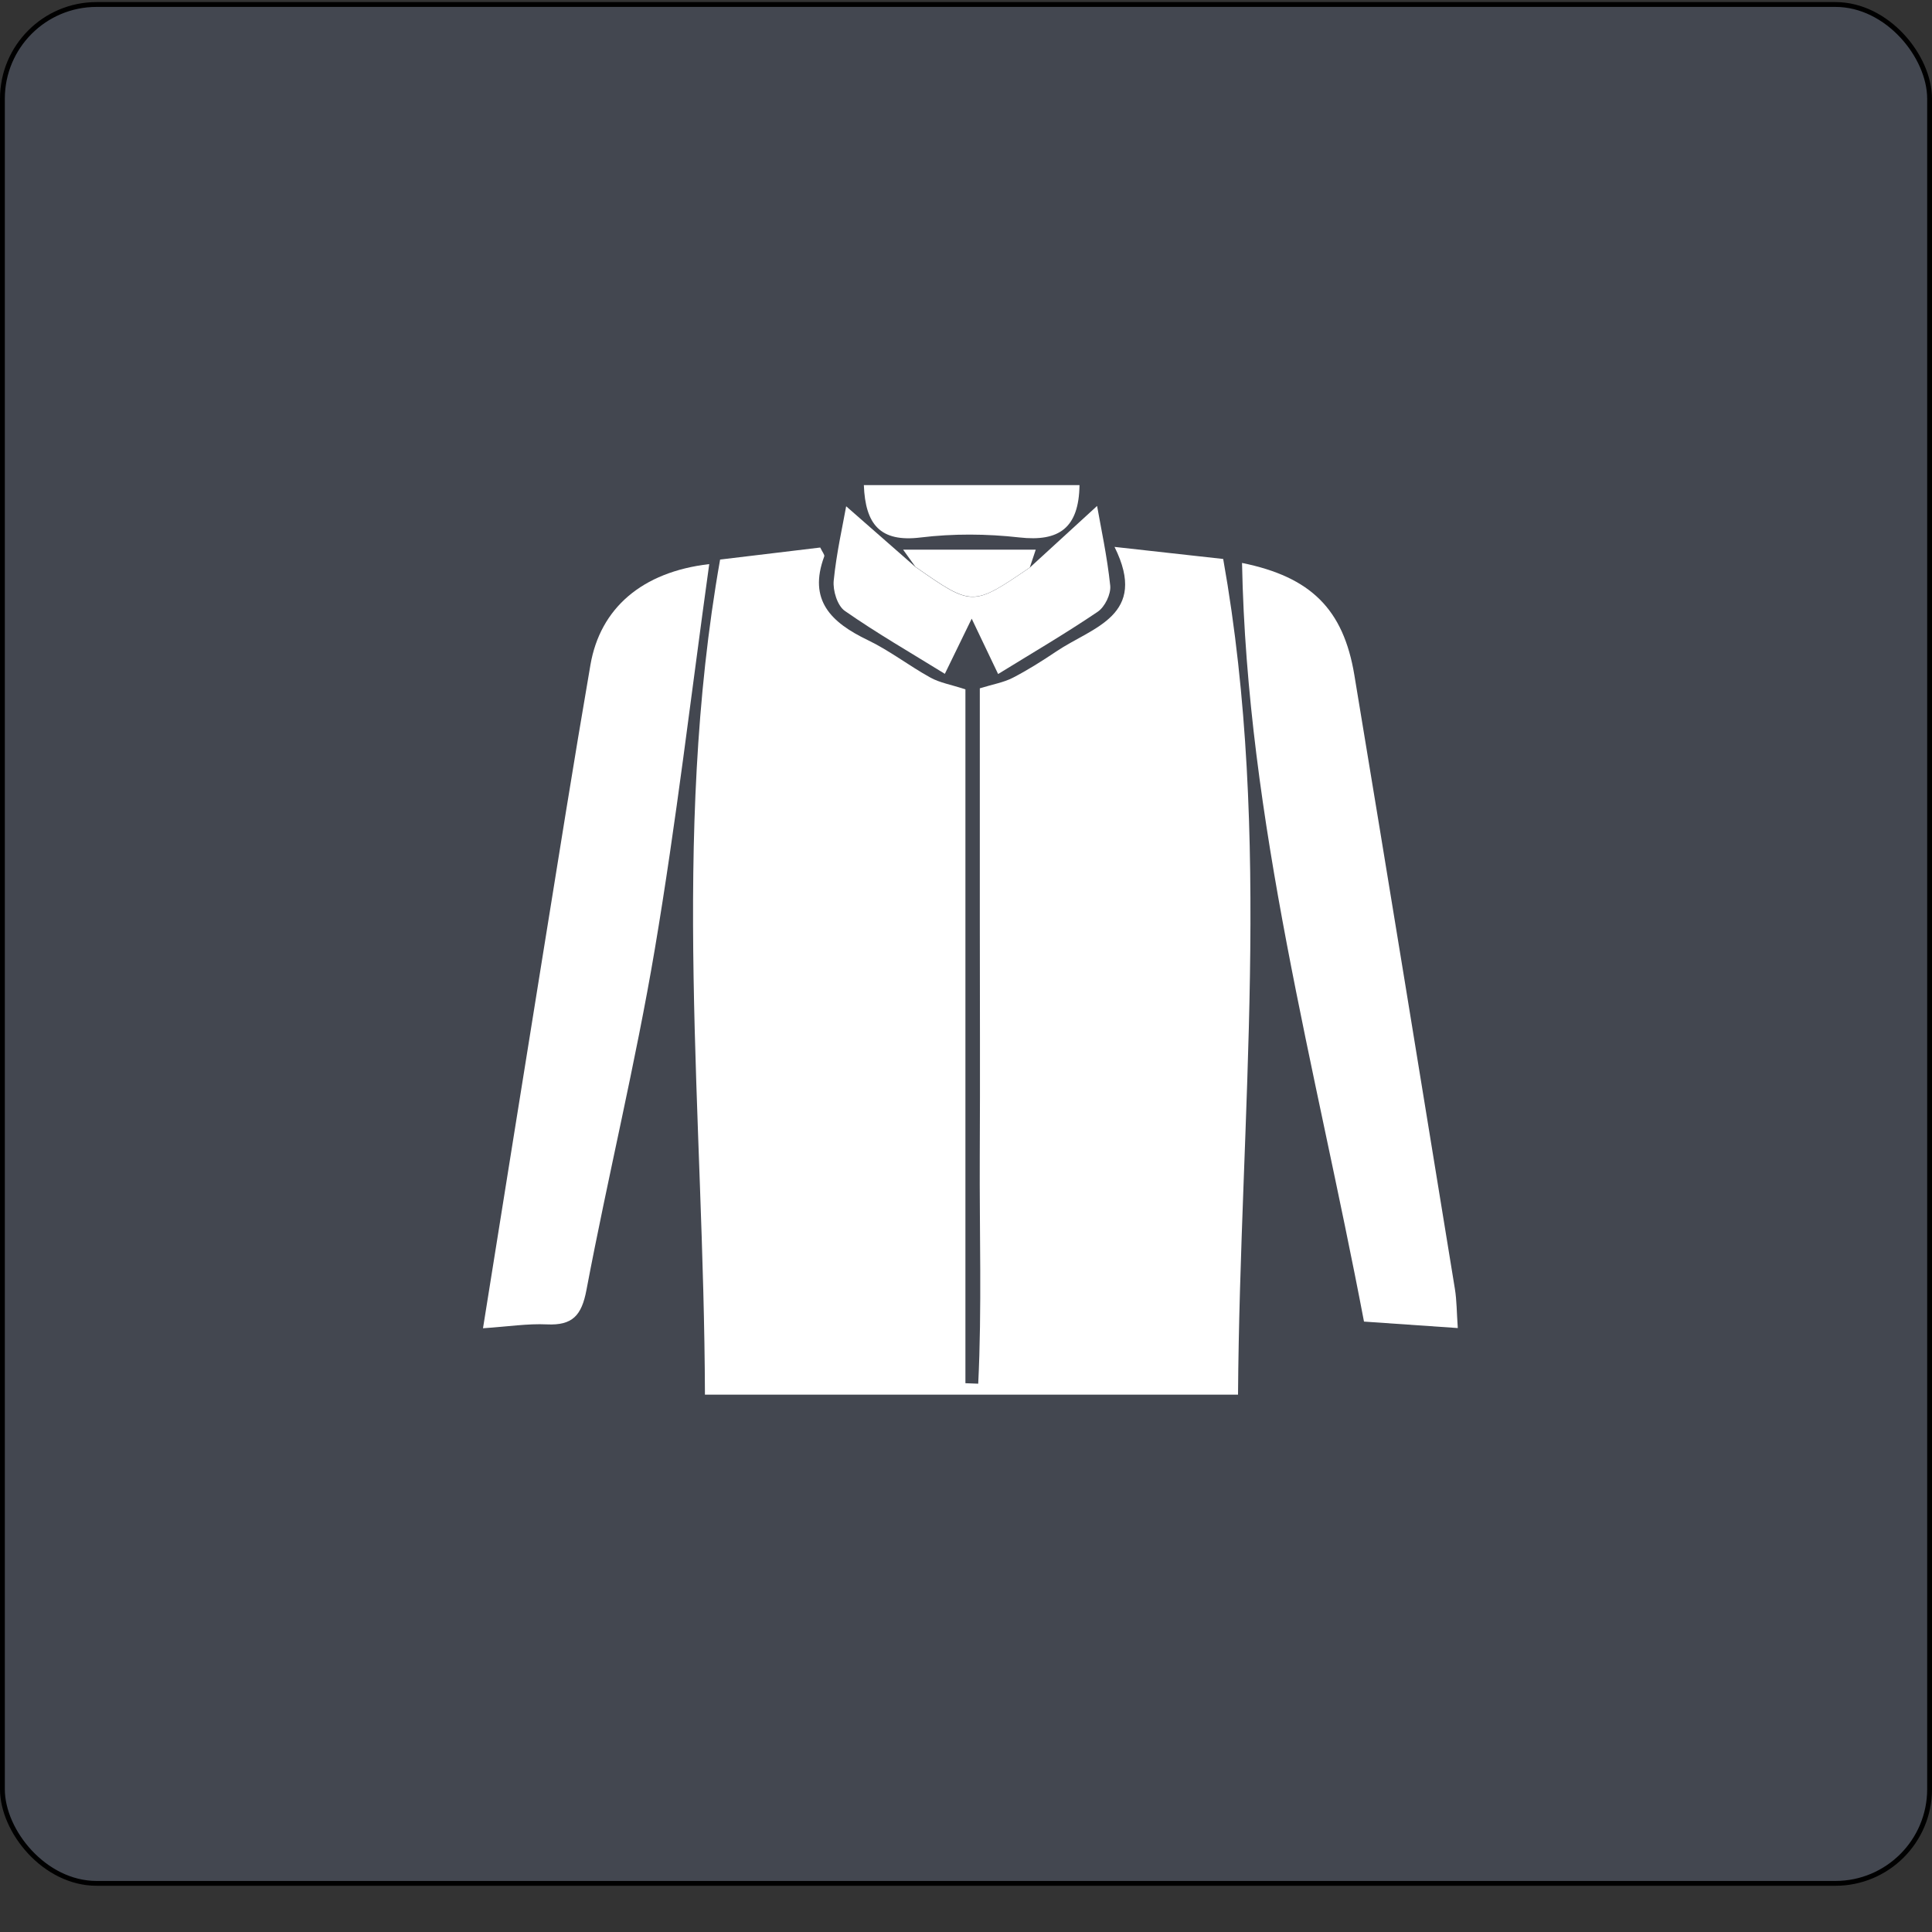 <svg width="40" height="40" viewBox="0 0 40 40" fill="none" xmlns="http://www.w3.org/2000/svg">
<rect x="0" y="0" width="40" height="40" fill="#333333" stroke="none"/>
<rect x="0.05" y="0.093" width="39.9" height="38.9" rx="1.95" fill="#6B7A99" fill-opacity="0.29" stroke="black" stroke-width="0.1"/>
<path d="M14.595 28.875C14.575 23.104 13.884 17.375 14.909 11.585C15.572 11.505 16.286 11.42 16.982 11.336C17.029 11.434 17.077 11.488 17.065 11.52C16.727 12.431 17.212 12.889 17.963 13.251C18.416 13.468 18.82 13.784 19.262 14.028C19.454 14.135 19.684 14.173 19.988 14.272V28.638C20.076 28.641 20.164 28.644 20.253 28.648C20.33 27.082 20.277 25.509 20.285 23.94C20.294 22.296 20.286 20.652 20.286 19.008C20.285 17.392 20.286 15.776 20.286 14.251C20.558 14.167 20.779 14.13 20.968 14.033C21.282 13.871 21.581 13.681 21.875 13.484C22.619 12.983 23.783 12.748 23.075 11.323C23.929 11.418 24.624 11.495 25.325 11.573C26.35 17.327 25.674 23.076 25.632 28.875H14.595Z" fill="white"/>
<path d="M25.715 11.655C27.134 11.944 27.814 12.607 28.041 13.979C28.743 18.212 29.432 22.448 30.122 26.685C30.161 26.925 30.159 27.173 30.182 27.496C29.507 27.45 28.889 27.407 28.24 27.362C27.242 22.113 25.818 16.995 25.715 11.655Z" fill="white"/>
<path d="M10 27.5C10.424 24.852 10.825 22.335 11.231 19.819C11.557 17.799 11.877 15.778 12.225 13.762C12.427 12.596 13.288 11.841 14.684 11.679C14.31 14.368 14.001 17.021 13.557 19.652C13.158 22.016 12.588 24.35 12.142 26.707C12.042 27.236 11.853 27.445 11.322 27.42C10.925 27.401 10.525 27.465 10 27.5Z" fill="white"/>
<path d="M21.32 11.752C21.794 11.317 22.269 10.883 22.714 10.475C22.79 10.911 22.922 11.514 22.986 12.125C23.004 12.299 22.875 12.565 22.729 12.664C22.065 13.114 21.371 13.52 20.665 13.955C20.48 13.568 20.323 13.239 20.118 12.809C19.908 13.242 19.75 13.567 19.562 13.951C18.844 13.507 18.147 13.106 17.49 12.647C17.337 12.54 17.241 12.227 17.261 12.022C17.318 11.448 17.448 10.88 17.519 10.482C17.964 10.872 18.457 11.304 18.95 11.736C20.132 12.561 20.132 12.561 21.32 11.752Z" fill="white"/>
<path d="M22.35 10.044C22.337 10.932 21.927 11.22 21.104 11.127C20.43 11.051 19.733 11.046 19.06 11.128C18.222 11.231 17.916 10.856 17.885 10.044H22.35Z" fill="white"/>
<path d="M21.321 11.749C20.134 12.558 20.134 12.558 18.951 11.733C18.882 11.636 18.812 11.539 18.698 11.38H21.444C21.394 11.529 21.358 11.639 21.321 11.749Z" fill="white"/>
</svg>
